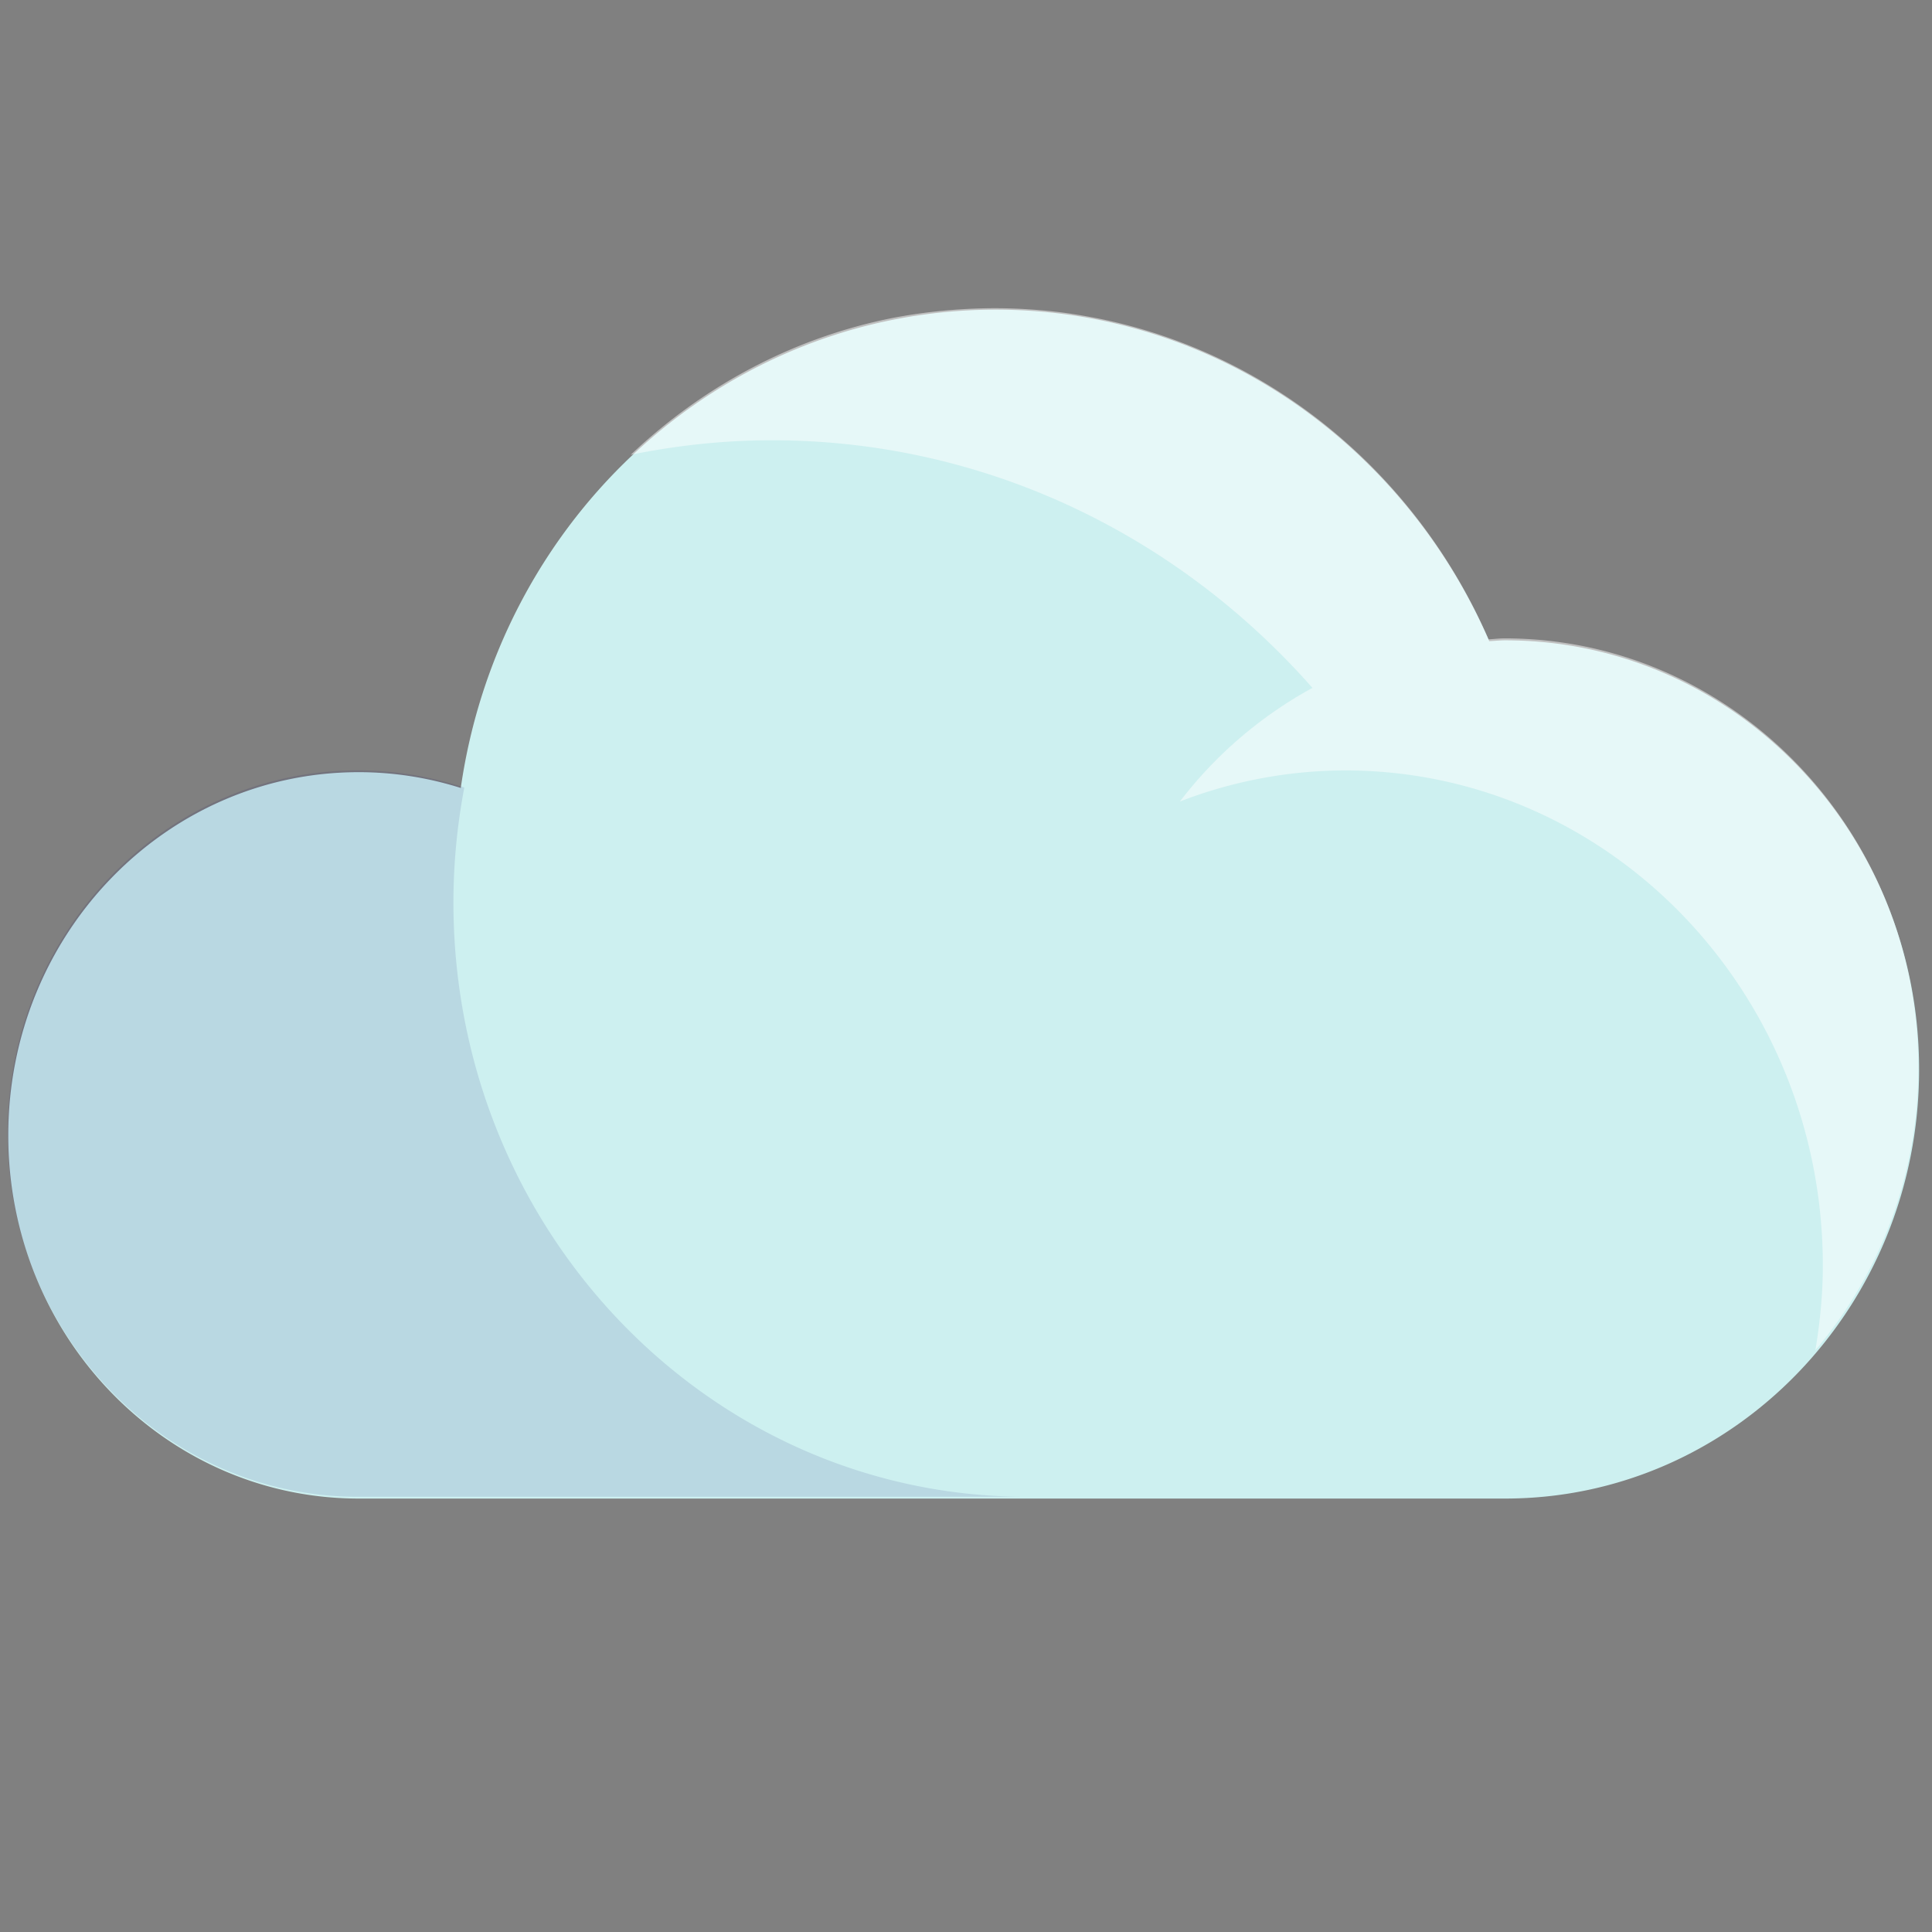 <svg xmlns="http://www.w3.org/2000/svg" width="512" height="512" viewBox="0 0 135.467 135.467" xmlns:v="https://vecta.io/nano"><rect x="0" y="0" width="135.467" height="135.467" fill="#808080" stroke="none"/><defs><clipPath id="A"><path d="M392 1581.96h32v-22h-32z"/></clipPath><clipPath id="B"><path d="M411.57 1595.96H452v-31.56h-40.43z"/></clipPath></defs><path d="M105.535 44.896c-.375 0-.741.044-1.112.058-5.94-13.693-19.187-23.242-34.609-23.242-19.055 0-34.783 14.566-37.506 33.539a24.498 25.395 0 0 0-7.161-1.108C11.579 54.143.579 65.546.579 79.607s11 25.468 24.569 25.468h80.127.262c16.03 0 29.026-13.464 29.026-30.087s-12.996-30.091-29.026-30.091" fill="#cdf0f0"/><g transform="matrix(2.233 0 0 -2.315 -874.805 3716.258)"><g clip-path="url(#A)" opacity=".1"><path d="M406 1577.96c0 1.192.121 2.356.342 3.483l-.16.047a10.96 10.96 0 0 1-3.18.472c-6.076 0-11.002-4.926-11.002-11s4.926-11.002 11.002-11.002H424c-9.941 0-18 8.059-18 18" fill="#000064"/></g><g clip-path="url(#B)" opacity=".5"><path d="M452 1572.96c0 7.18-5.82 13-13 13-.168 0-.331-.022-.498-.029-2.243 4.987-6.815 8.691-12.333 9.733-.389.069-.778.136-1.175.18l-.254.028c-.573.055-1.153.088-1.74.088a18 18 0 0 1-3.172-.288c-3.152-.597-5.985-2.072-8.259-4.151 1.435.281 2.914.439 4.431.439 6.727 0 12.769-2.896 16.973-7.5-1.615-.851-3.036-2.021-4.161-3.441a14.93 14.93 0 0 0 5.188.941c8.284 0 15-6.716 15-15 0-.875-.091-1.728-.234-2.562 2.007 2.289 3.234 5.279 3.234 8.562" fill="#fff"/></g></g></svg>